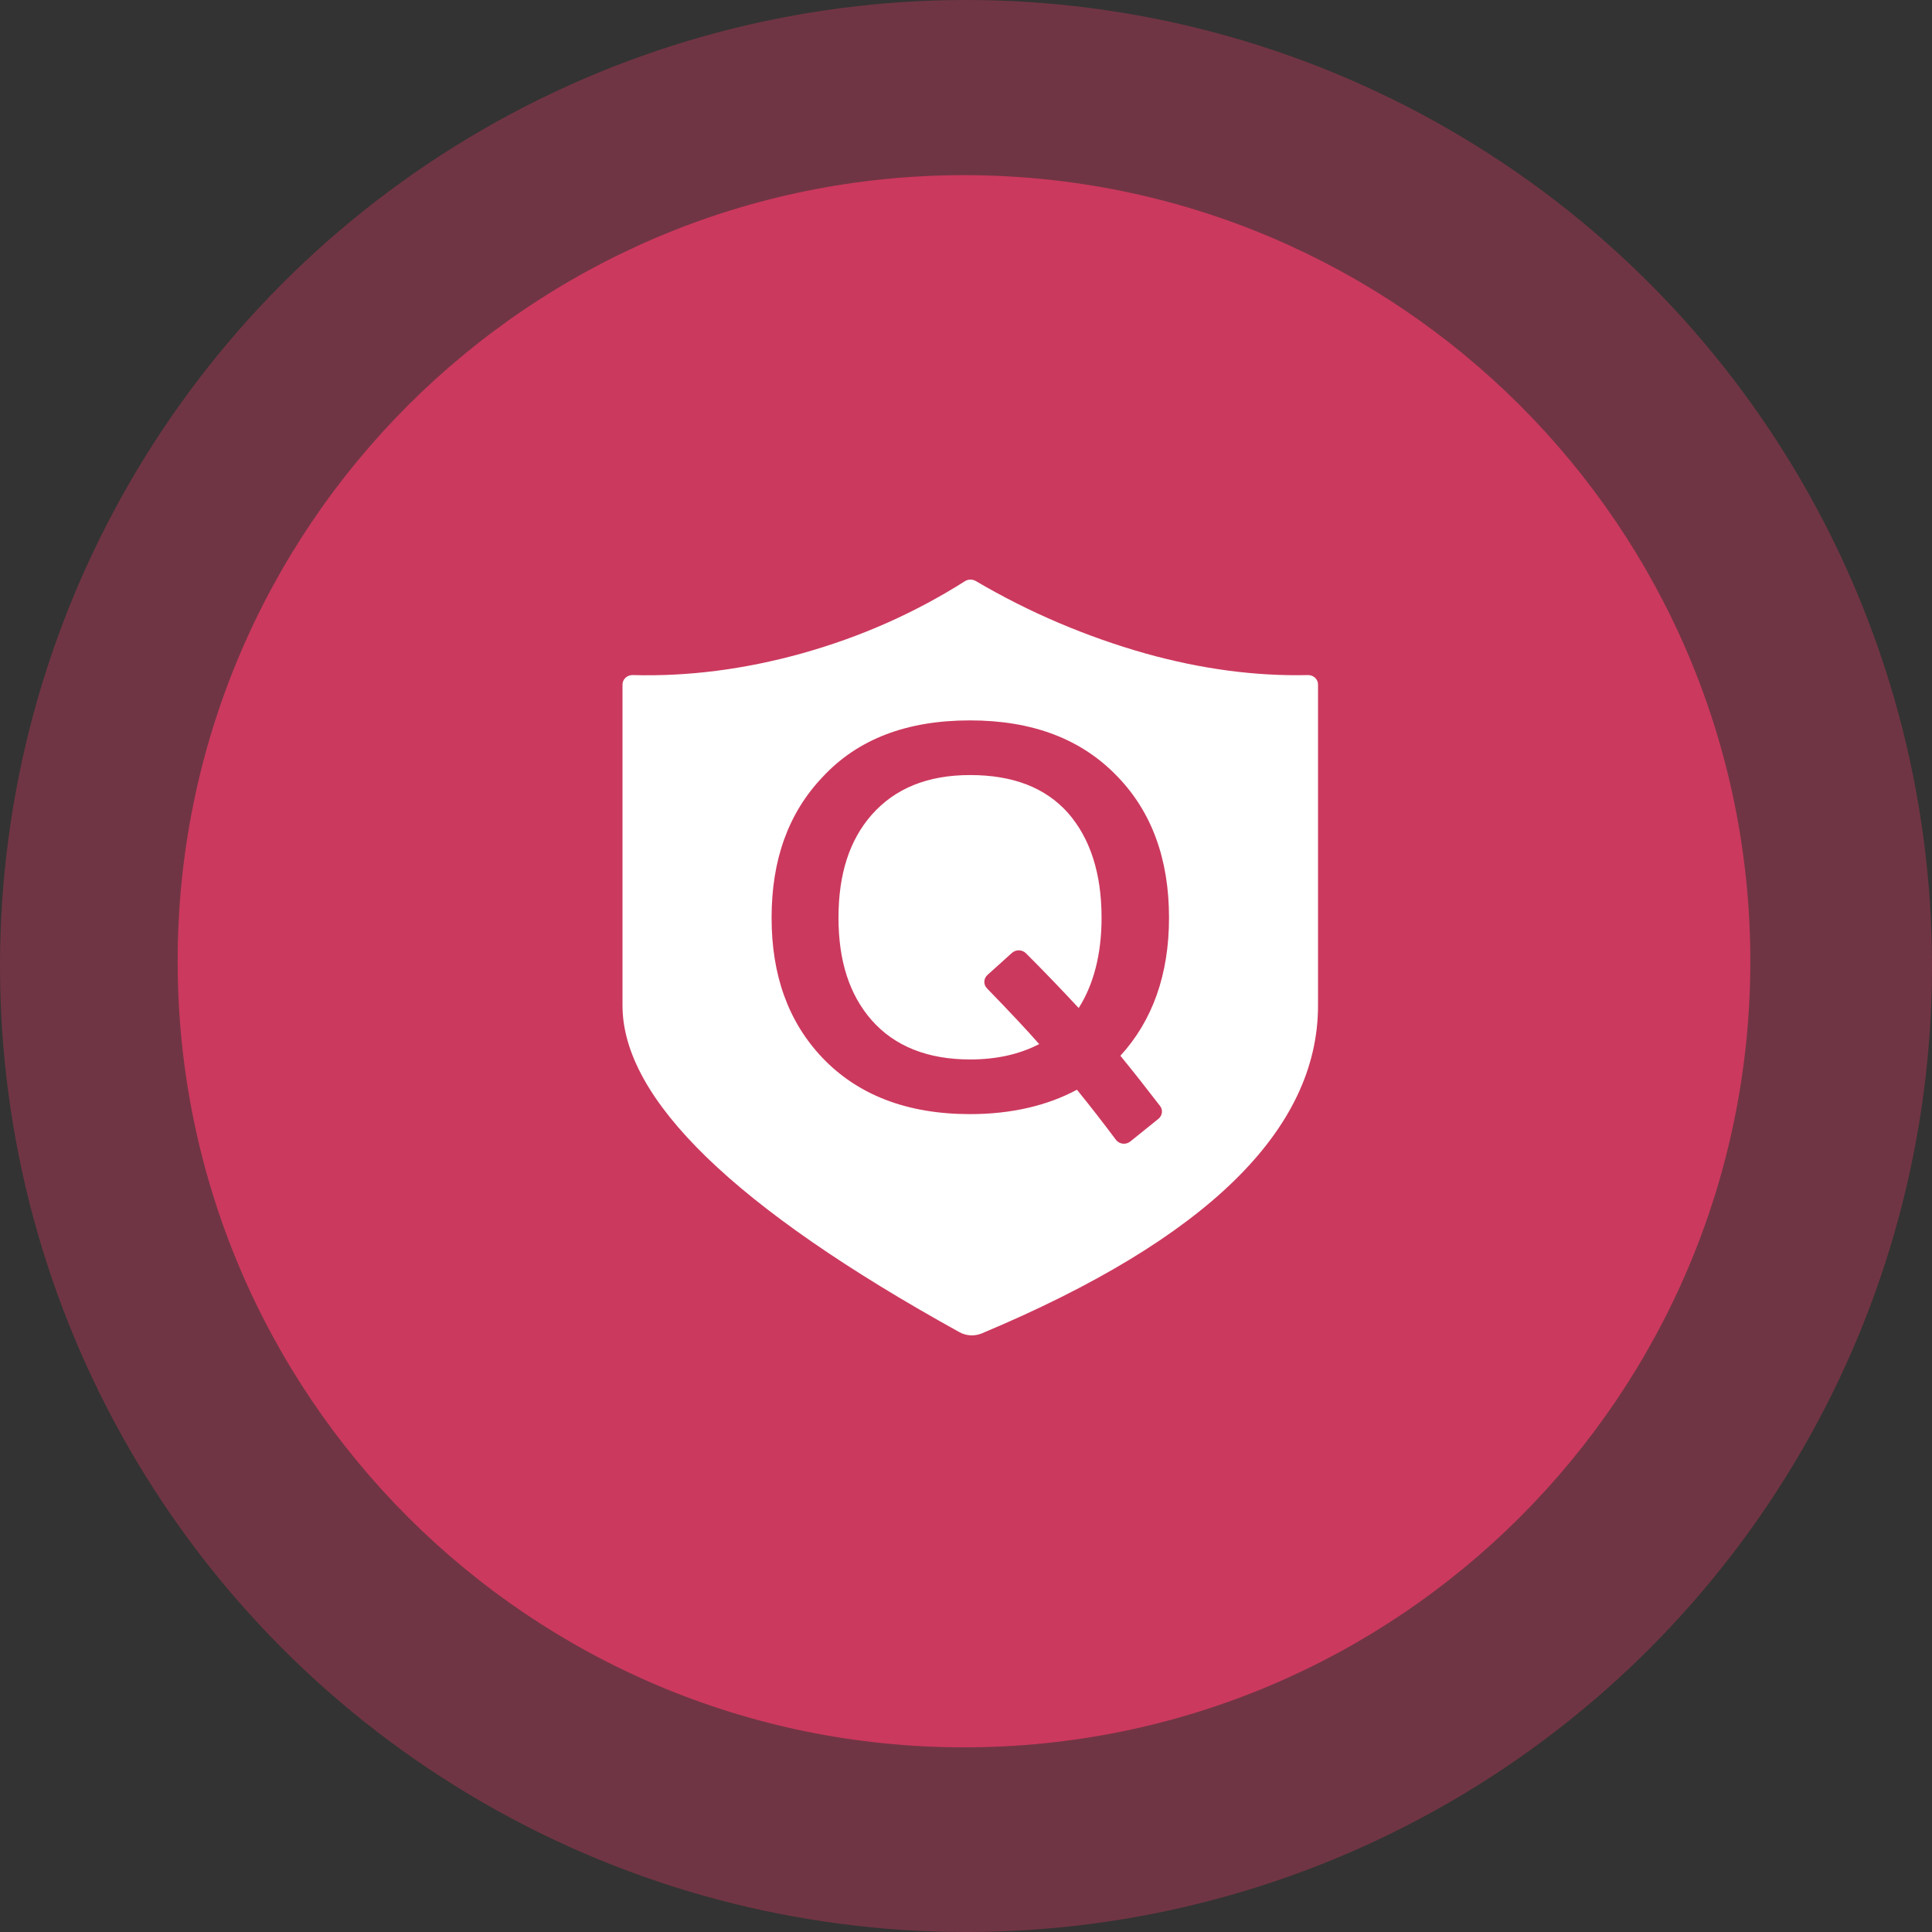 <?xml version="1.0" encoding="UTF-8"?>
<svg width="24px" height="24px" viewBox="0 0 24 24" version="1.1" xmlns="http://www.w3.org/2000/svg" xmlns:xlink="http://www.w3.org/1999/xlink">
    <rect x="0" y="0" width="24" height="24" fill="#333333" stroke="none"/>
    <title>编组备份 3</title>
    <g id="-界面合集" stroke="none" stroke-width="1" fill="none" fill-rule="evenodd">
        <g id="画板备份-4" transform="translate(-69, -154)">
            <g id="编组备份-3" transform="translate(69, 154)">
                <circle id="椭圆形备份" fill-opacity="0.4" fill="#CC395E" cx="12" cy="12" r="12"></circle>
                <path d="M11.975,2.176 C17.369,2.176 21.743,6.548 21.743,11.941 C21.743,17.334 17.369,21.706 11.975,21.706 C6.58,21.706 2.207,17.334 2.207,11.941 C2.207,6.548 6.58,2.176 11.975,2.176 Z" id="椭圆-5备份" fill="#CC395E"></path>
                <path d="M12.05,9.628 C12.576,9.628 12.98,9.779 13.265,10.096 C13.542,10.412 13.684,10.847 13.684,11.401 C13.684,11.856 13.584,12.232 13.4,12.522 C13.186,12.292 12.968,12.065 12.746,11.843 C12.699,11.795 12.621,11.793 12.571,11.837 C12.571,11.837 12.571,11.837 12.571,11.837 L12.267,12.111 C12.217,12.156 12.214,12.23 12.261,12.278 C12.538,12.563 12.755,12.794 12.909,12.97 C12.668,13.095 12.384,13.161 12.05,13.161 C11.524,13.161 11.112,12.996 10.828,12.673 C10.551,12.357 10.416,11.935 10.416,11.401 C10.416,10.86 10.551,10.439 10.828,10.122 C11.119,9.793 11.524,9.628 12.05,9.628 M12.05,8.949 C11.268,8.949 10.657,9.179 10.217,9.654 C9.791,10.103 9.585,10.683 9.585,11.401 C9.585,12.113 9.791,12.693 10.217,13.141 C10.657,13.602 11.268,13.84 12.05,13.84 C12.561,13.84 13.009,13.735 13.378,13.537 C13.546,13.743 13.708,13.953 13.867,14.165 C13.911,14.216 13.989,14.222 14.041,14.18 C14.041,14.18 14.041,14.18 14.041,14.18 L14.391,13.898 C14.44,13.858 14.449,13.788 14.41,13.738 C14.249,13.528 14.085,13.32 13.918,13.115 C14.316,12.68 14.522,12.107 14.522,11.401 C14.522,10.676 14.309,10.089 13.883,9.648 C13.435,9.179 12.824,8.949 12.05,8.949 M11.988,7.219 C12.028,7.194 12.079,7.194 12.12,7.217 C12.779,7.605 13.489,7.908 14.231,8.118 C14.929,8.313 15.601,8.401 16.247,8.386 C16.315,8.384 16.372,8.436 16.373,8.501 L16.373,8.504 L16.373,12.491 C16.373,14.039 14.981,15.396 12.196,16.564 C12.107,16.601 12.004,16.596 11.919,16.549 C9.128,15.006 7.733,13.654 7.733,12.491 L7.733,8.504 C7.733,8.439 7.788,8.386 7.857,8.386 C7.858,8.386 7.859,8.386 7.861,8.386 C8.549,8.405 9.247,8.315 9.957,8.118 C10.685,7.915 11.362,7.616 11.988,7.219" id="Fill-1" fill="#FFFFFF"></path>
            </g>
        </g>
    </g>
</svg>